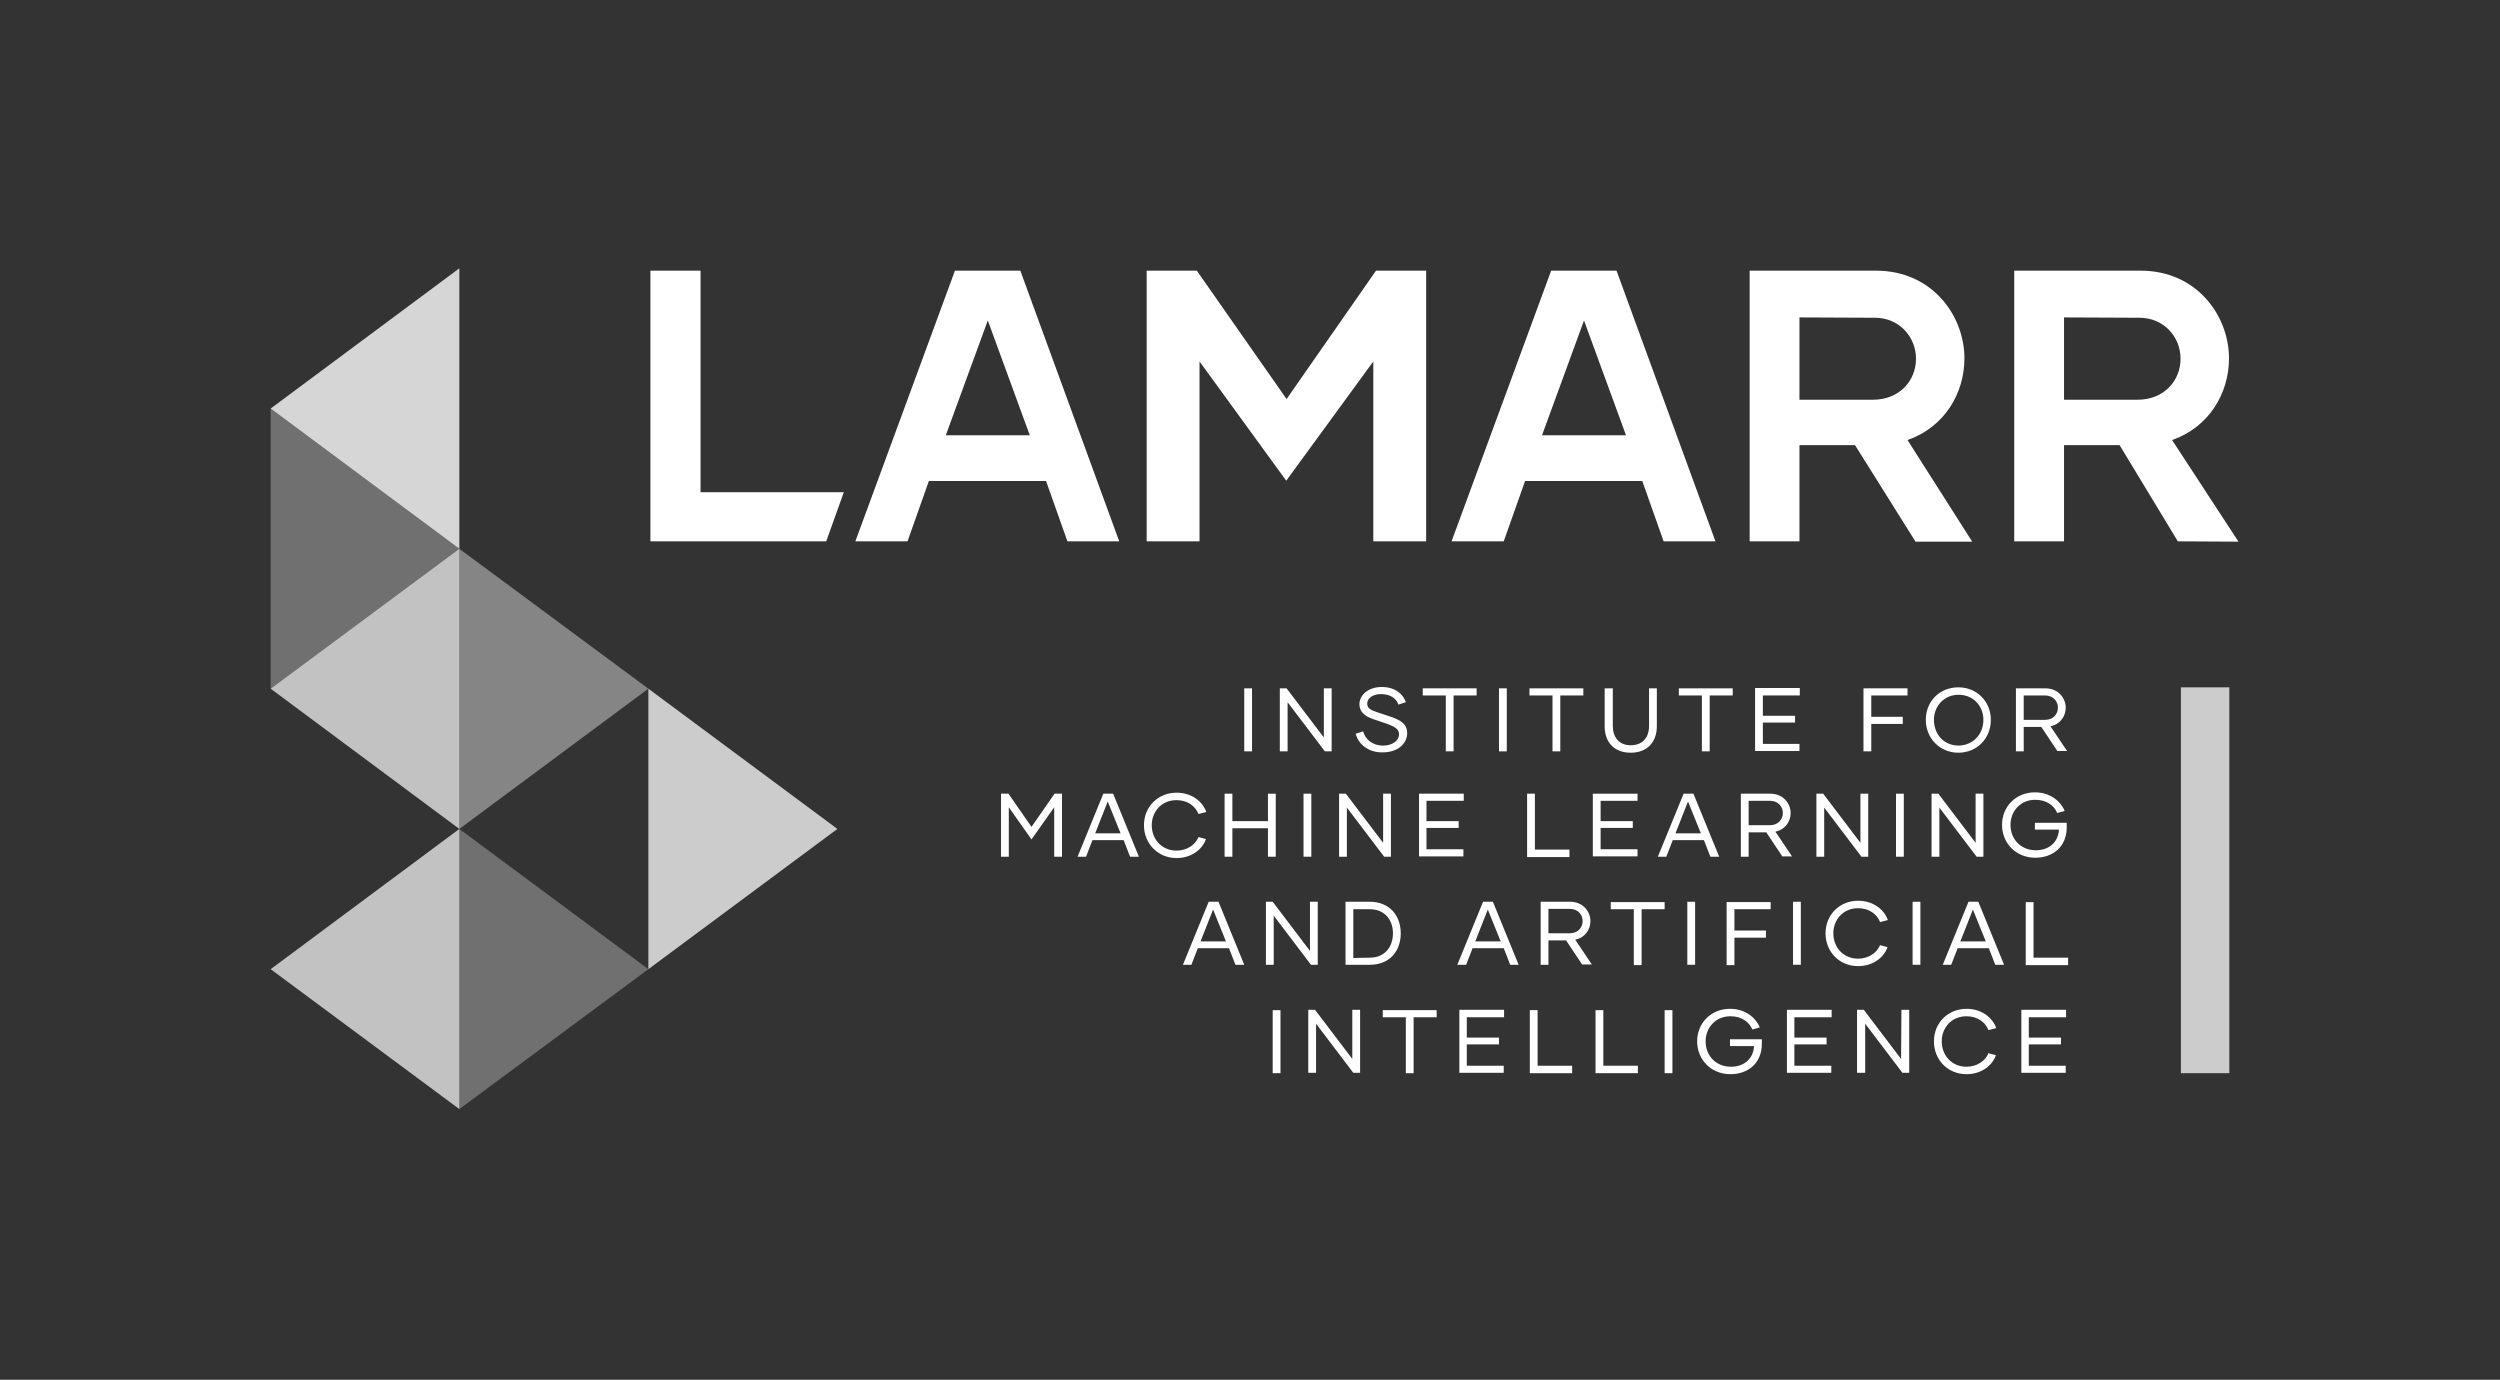 <?xml version="1.0" encoding="utf-8"?>
<!-- Generator: $$$/GeneralStr/196=Adobe Illustrator 27.6.0, SVG Export Plug-In . SVG Version: 6.00 Build 0)  -->
<svg version="1.1" id="Ebene_1" xmlns="http://www.w3.org/2000/svg" xmlns:xlink="http://www.w3.org/1999/xlink" x="0px" y="0px"
	 viewBox="0 0 738 407.3" style="enable-background:new 0 0 738 407.3;" xml:space="preserve">
<rect x="0" y="0" width="738" height="407.3" fill="#333333" stroke="none"/>
<style type="text/css">
	.st0{fill:#FFFFFF;}
	.st1{opacity:0.4;fill:#FFFFFF;enable-background:new    ;}
	.st2{opacity:0.3;fill:#FFFFFF;enable-background:new    ;}
	.st3{opacity:0.75;fill:#FFFFFF;enable-background:new    ;}
	.st4{opacity:0.7;fill:#FFFFFF;enable-background:new    ;}
	.st5{opacity:0.8;fill:#FFFFFF;enable-background:new    ;}
</style>
<g>
	<g>
		<g>
			<path class="st0" d="M367.3,221.8v-18.6h2.3v18.6H367.3z"/>
			<path class="st0" d="M390.8,203.2h2.3v18.6h-2l-11-14.5v14.5h-2.3v-18.6h2l11,14.5V203.2z"/>
			<path class="st0" d="M400.2,216.6l2.2-0.7c0.6,2.3,2.7,4.2,5.9,4.2c2.9,0,4.7-1.6,4.7-3.3c0-1.4-0.9-2.1-3.2-3l-4.4-1.5
				c-2.4-0.8-4.1-2.1-4.1-4.4c0-2.7,2.6-5.1,6.6-5.1c3.8,0,6.3,2,7.1,4.5l-2.2,0.7c-0.6-1.9-2.5-3.1-5.1-3.1s-4.1,1.3-4.1,2.8
				c0,1.2,0.7,1.8,2.8,2.5l4.2,1.4c2.9,1,4.8,2.2,4.8,4.8c0,3.2-2.9,5.7-7.2,5.7C403.8,222.2,400.9,219.5,400.2,216.6z"/>
			<path class="st0" d="M435.9,205.3h-6.8v16.5h-2.3v-16.5H420v-2.1h15.9V205.3L435.9,205.3z"/>
			<path class="st0" d="M442.5,221.8v-18.6h2.3v18.6H442.5z"/>
			<path class="st0" d="M467.4,205.3h-6.8v16.5h-2.3v-16.5h-6.8v-2.1h15.9L467.4,205.3L467.4,205.3z"/>
			<path class="st0" d="M486.8,203.2h2.3v11.2c0,4.6-2.8,7.8-7.7,7.8c-4.9,0-7.7-3.1-7.7-7.8v-11.2h2.4v11.1c0,3.3,1.8,5.7,5.3,5.7
				s5.4-2.3,5.4-5.7L486.8,203.2L486.8,203.2z"/>
			<path class="st0" d="M511.5,205.3h-6.8v16.5h-2.3v-16.5h-6.8v-2.1h15.9L511.5,205.3L511.5,205.3z"/>
			<path class="st0" d="M531.3,205.3h-10.9v6h9.5v2h-9.5v6.3h10.8v2.1h-13.1v-18.6h13.2V205.3z"/>
			<path class="st0" d="M563,205.3h-10.6v6.3h9.3v2.1h-9.3v8.1h-2.3v-18.6h13v2.1L563,205.3L563,205.3z"/>
			<path class="st0" d="M568.5,212.5c0-5.5,4.1-9.6,9.6-9.6s9.6,4.2,9.6,9.6c0,5.5-4.1,9.7-9.6,9.7
				C572.7,222.2,568.5,218,568.5,212.5z M585.5,212.5c0-4-2.9-7.4-7.3-7.4c-4.4,0-7.3,3.4-7.3,7.4c0,4.2,2.9,7.6,7.3,7.6
				C582.6,220,585.5,216.6,585.5,212.5z"/>
			<path class="st0" d="M607.4,221.8l-4.8-7.2h-5.2v7.2h-2.3v-18.6h8.7c3.9,0,6,3,6,5.7c0,2.5-1.6,4.9-4.5,5.5l4.9,7.3h-2.8
				L607.4,221.8L607.4,221.8z M597.4,205.3v7.2h6.3c2.4,0,3.8-1.7,3.8-3.6s-1.4-3.6-3.8-3.6L597.4,205.3L597.4,205.3z"/>
		</g>
		<g>
			<path class="st0" d="M311.3,234.3h2.2v18.6h-2.3v-14.6l-6.7,9.5l-6.7-9.5v14.6h-2.3v-18.6h2.2l6.8,9.8L311.3,234.3z"/>
			<path class="st0" d="M333.6,252.9l-1.9-4.9h-9.2l-1.9,4.9h-2.5l7.6-18.6h2.9l7.6,18.6H333.6z M323.3,246h7.5l-3.8-9.4L323.3,246z
				"/>
			<path class="st0" d="M337.7,243.6c0-5.5,4.2-9.6,9.6-9.6c4.5,0,7.7,2.6,8.8,5.7l-2.3,0.6c-0.9-2.3-3.2-4.1-6.5-4.1
				c-4.4,0-7.3,3.4-7.3,7.4c0,4.1,2.9,7.5,7.3,7.5c3.2,0,5.6-1.8,6.5-4l2.2,0.6c-1.1,3.1-4.3,5.6-8.7,5.6
				C341.9,253.3,337.7,249.1,337.7,243.6z"/>
			<path class="st0" d="M374.3,234.3h2.3v18.6h-2.3v-8.4h-10.5v8.4h-2.3v-18.6h2.3v8.1h10.5V234.3z"/>
			<path class="st0" d="M384.8,252.9v-18.6h2.3v18.6H384.8z"/>
			<path class="st0" d="M408.3,234.3h2.3v18.6h-2l-11-14.5v14.5h-2.3v-18.6h2l11,14.5V234.3z"/>
			<path class="st0" d="M432,236.4h-10.9v6h9.5v2h-9.5v6.3H432v2.1h-13.1v-18.5h13.2v2.1L432,236.4L432,236.4z"/>
			<path class="st0" d="M453.1,250.8h10.2v2.2h-12.5v-18.7h2.3V250.8z"/>
			<path class="st0" d="M483.4,236.4h-10.9v6h9.5v2h-9.5v6.3h10.9v2.1h-13.2v-18.5h13.2V236.4z"/>
			<path class="st0" d="M504.9,252.9L503,248h-9.2l-1.9,4.9h-2.5l7.6-18.6h2.9l7.6,18.6H504.9z M494.6,246h7.5l-3.8-9.4L494.6,246z"
				/>
			<path class="st0" d="M526.2,252.9l-4.8-7.2h-5.2v7.2h-2.3v-18.6h8.7c3.9,0,6,3,6,5.7c0,2.5-1.6,4.9-4.5,5.5l4.9,7.3h-2.8
				L526.2,252.9L526.2,252.9z M516.2,236.4v7.2h6.3c2.4,0,3.8-1.7,3.8-3.6s-1.4-3.6-3.8-3.6L516.2,236.4L516.2,236.4z"/>
			<path class="st0" d="M549.2,234.3h2.3v18.6h-2l-11-14.5v14.5h-2.3v-18.6h2l11,14.5V234.3z"/>
			<path class="st0" d="M559.7,252.9v-18.6h2.3v18.6H559.7z"/>
			<path class="st0" d="M583.2,234.3h2.3v18.6h-2l-11-14.5v14.5h-2.3v-18.6h2l11,14.5V234.3z"/>
			<path class="st0" d="M610.1,244.2c0,5.7-4,9-9.3,9c-5.6,0-9.8-4.2-9.8-9.7s4.2-9.6,9.7-9.6c4.3,0,7.5,2.4,8.8,5.5l-2.2,0.6
				c-1-2.3-3.2-3.9-6.5-3.9c-4.4,0-7.3,3.4-7.3,7.4c0,4.1,2.9,7.5,7.5,7.5c3.9,0,6.6-2.4,6.8-6.1h-7.1v-2h9.4L610.1,244.2
				L610.1,244.2z"/>
		</g>
		<g>
			<path class="st0" d="M364.7,284.8l-1.9-4.9h-9.2l-1.9,4.9h-2.5l7.6-18.6h2.9l7.6,18.6H364.7z M354.4,277.9h7.5l-3.8-9.4
				L354.4,277.9z"/>
			<path class="st0" d="M386.7,266.2h2.3v18.6h-2l-11-14.5v14.5h-2.3v-18.6h2l11,14.5V266.2z"/>
			<path class="st0" d="M404.4,266.2c5.7,0,9.1,4,9.1,9.3c0,5.4-3.4,9.3-9.1,9.3h-7.2v-18.6L404.4,266.2L404.4,266.2z M404.4,282.7
				c4.3,0,6.8-3.1,6.8-7.2c0-4-2.5-7.1-6.8-7.1h-4.9v14.4L404.4,282.7L404.4,282.7z"/>
			<path class="st0" d="M445.8,284.8l-1.9-4.9h-9.2l-1.9,4.9h-2.6l7.6-18.6h2.9l7.6,18.6H445.8z M435.5,277.9h7.5l-3.8-9.4
				L435.5,277.9z"/>
			<path class="st0" d="M467.1,284.8l-4.8-7.2h-5.2v7.2h-2.3v-18.6h8.7c3.9,0,6,3,6,5.7c0,2.5-1.6,4.9-4.5,5.5l4.9,7.3h-2.8
				L467.1,284.8L467.1,284.8z M457.1,268.3v7.2h6.3c2.4,0,3.8-1.7,3.8-3.6s-1.4-3.6-3.8-3.6H457.1z"/>
			<path class="st0" d="M491.4,268.4h-6.8v16.5h-2.3v-16.5h-6.8v-2.1h15.9L491.4,268.4L491.4,268.4z"/>
			<path class="st0" d="M498.1,284.8v-18.6h2.3v18.6H498.1z"/>
			<path class="st0" d="M522.6,268.4H512v6.3h9.3v2.1H512v8.1h-2.3v-18.6h13v2.1H522.6z"/>
			<path class="st0" d="M529.3,284.8v-18.6h2.3v18.6H529.3z"/>
			<path class="st0" d="M538.9,275.5c0-5.5,4.2-9.6,9.6-9.6c4.5,0,7.7,2.6,8.8,5.7l-2.3,0.6c-0.9-2.3-3.2-4.1-6.5-4.1
				c-4.4,0-7.3,3.4-7.3,7.4c0,4.1,2.9,7.5,7.3,7.5c3.2,0,5.6-1.8,6.5-4l2.2,0.6c-1.1,3.1-4.3,5.6-8.7,5.6
				C543,285.2,538.9,281,538.9,275.5z"/>
			<path class="st0" d="M564.6,284.8v-18.6h2.3v18.6H564.6z"/>
			<path class="st0" d="M589,284.8l-1.9-4.9h-9.2l-1.9,4.9h-2.5l7.6-18.6h2.9l7.6,18.6H589z M578.7,277.9h7.5l-3.8-9.4L578.7,277.9z
				"/>
			<path class="st0" d="M600.3,282.7h10.2v2.2H598v-18.6h2.3V282.7z"/>
		</g>
		<g>
			<path class="st0" d="M375.7,316.8v-18.6h2.3v18.6H375.7z"/>
			<path class="st0" d="M399.2,298.1h2.3v18.6h-2l-11-14.5v14.5h-2.3v-18.6h2l11,14.5V298.1z"/>
			<path class="st0" d="M424.1,300.3h-6.8v16.5H415v-16.5h-6.8v-2.1h15.9V300.3z"/>
			<path class="st0" d="M443.9,300.3H433v6h9.5v2H433v6.3h10.9v2.1h-13.1v-18.6H444v2.2H443.9z"/>
			<path class="st0" d="M453.9,314.6h10.2v2.2h-12.5v-18.6h2.3V314.6z"/>
			<path class="st0" d="M473.3,314.6h10.2v2.2H471v-18.6h2.3V314.6z"/>
			<path class="st0" d="M491.4,316.8v-18.6h2.3v18.6H491.4z"/>
			<path class="st0" d="M520.1,308.1c0,5.7-4,9-9.3,9c-5.6,0-9.8-4.2-9.8-9.7s4.2-9.6,9.7-9.6c4.3,0,7.5,2.4,8.8,5.5l-2.2,0.6
				c-1-2.3-3.2-3.9-6.5-3.9c-4.4,0-7.3,3.4-7.3,7.4c0,4.1,2.9,7.5,7.5,7.5c3.9,0,6.6-2.4,6.8-6.1h-7.1v-2h9.4V308.1z"/>
			<path class="st0" d="M540.6,300.3h-10.9v6h9.5v2h-9.5v6.3h10.9v2.1h-13.1v-18.6h13.2v2.2H540.6z"/>
			<path class="st0" d="M561.3,298.1h2.3v18.6h-2l-11-14.5v14.5h-2.4v-18.6h2l11,14.5L561.3,298.1L561.3,298.1z"/>
			<path class="st0" d="M570.9,307.4c0-5.5,4.2-9.6,9.6-9.6c4.5,0,7.7,2.6,8.8,5.7l-2.3,0.6c-0.9-2.3-3.2-4.1-6.5-4.1
				c-4.4,0-7.3,3.4-7.3,7.4c0,4.1,2.9,7.5,7.3,7.5c3.2,0,5.6-1.8,6.5-4l2.2,0.6c-1.1,3.1-4.3,5.6-8.7,5.6
				C575,317.1,570.9,312.9,570.9,307.4z"/>
			<path class="st0" d="M609.8,300.3h-10.9v6h9.5v2h-9.5v6.3h10.9v2.1h-13.1v-18.6h13.2v2.2H609.8z"/>
		</g>
	</g>
</g>
<polygon class="st1" points="135.6,244.7 191.4,203.3 135.6,162 "/>
<polygon class="st2" points="135.6,327.4 191.4,286.1 135.6,244.7 "/>
<polygon class="st3" points="191.4,286.1 247.2,244.7 191.4,203.3 "/>
<polygon class="st4" points="79.9,203.3 135.6,244.7 135.6,162 "/>
<polygon class="st2" points="79.9,203.3 135.6,162 79.9,120.6 "/>
<polygon class="st5" points="79.9,120.6 135.6,162 135.6,79.2 "/>
<polygon class="st4" points="79.9,286.1 135.6,327.4 135.6,244.7 "/>
<g>
	<polygon class="st0" points="249.1,145.3 243.9,159.8 192,159.8 192,79.9 206.8,79.9 206.8,145.3 	"/>
	<g>
		<path class="st0" d="M301.2,79.9h-19.3l-29.4,79.9h15.4l6.3-17.8h34.6l6.3,17.8h15.3L301.2,79.9z M279.2,128.5l12.4-33.9
			l12.4,33.9H279.2z"/>
	</g>
	<g>
		<path class="st0" d="M406.2,79.9H421v79.9h-15.6v-53.1l-25.7,35.2l-25.6-35.2v53.1h-15.6V79.9h14.8l26.5,37.9L406.2,79.9z"/>
	</g>
	<g>
		<path class="st0" d="M565.4,159.8l-17.8-28.4h-16.4v28.4h-14.7V79.9h37.3c16.6,0,26.1,13.3,26.1,25.9c0,10.3-5.9,20.3-16.8,24.1
			l19.1,30h-16.8L565.4,159.8L565.4,159.8z M531.2,93.7V118h21.7c7.8,0,12.7-5.6,12.7-12.1s-5-12.1-12.1-12.1L531.2,93.7L531.2,93.7
			z"/>
		<path class="st0" d="M642.9,159.8l-17.2-28.4h-16.4v28.4h-14.7V79.9h37.3c16.6,0,26.1,13.3,26.1,25.9c0,10.3-5.9,20.3-16.8,24.1
			l19.6,30L642.9,159.8z M609.3,93.7V118H631c7.8,0,12.7-5.6,12.7-12.1s-5-12.1-12.1-12.1L609.3,93.7L609.3,93.7z"/>
	</g>
</g>
<g>
	<path class="st0" d="M477.2,79.9h-19.3l-29.4,79.9h15.4l6.3-17.8h34.6l6.3,17.8h15.3L477.2,79.9z M455.2,128.5l12.4-33.9l12.4,33.9
		H455.2z"/>
</g>
<rect x="643.8" y="202.9" class="st3" width="14.3" height="113.9"/>
</svg>
